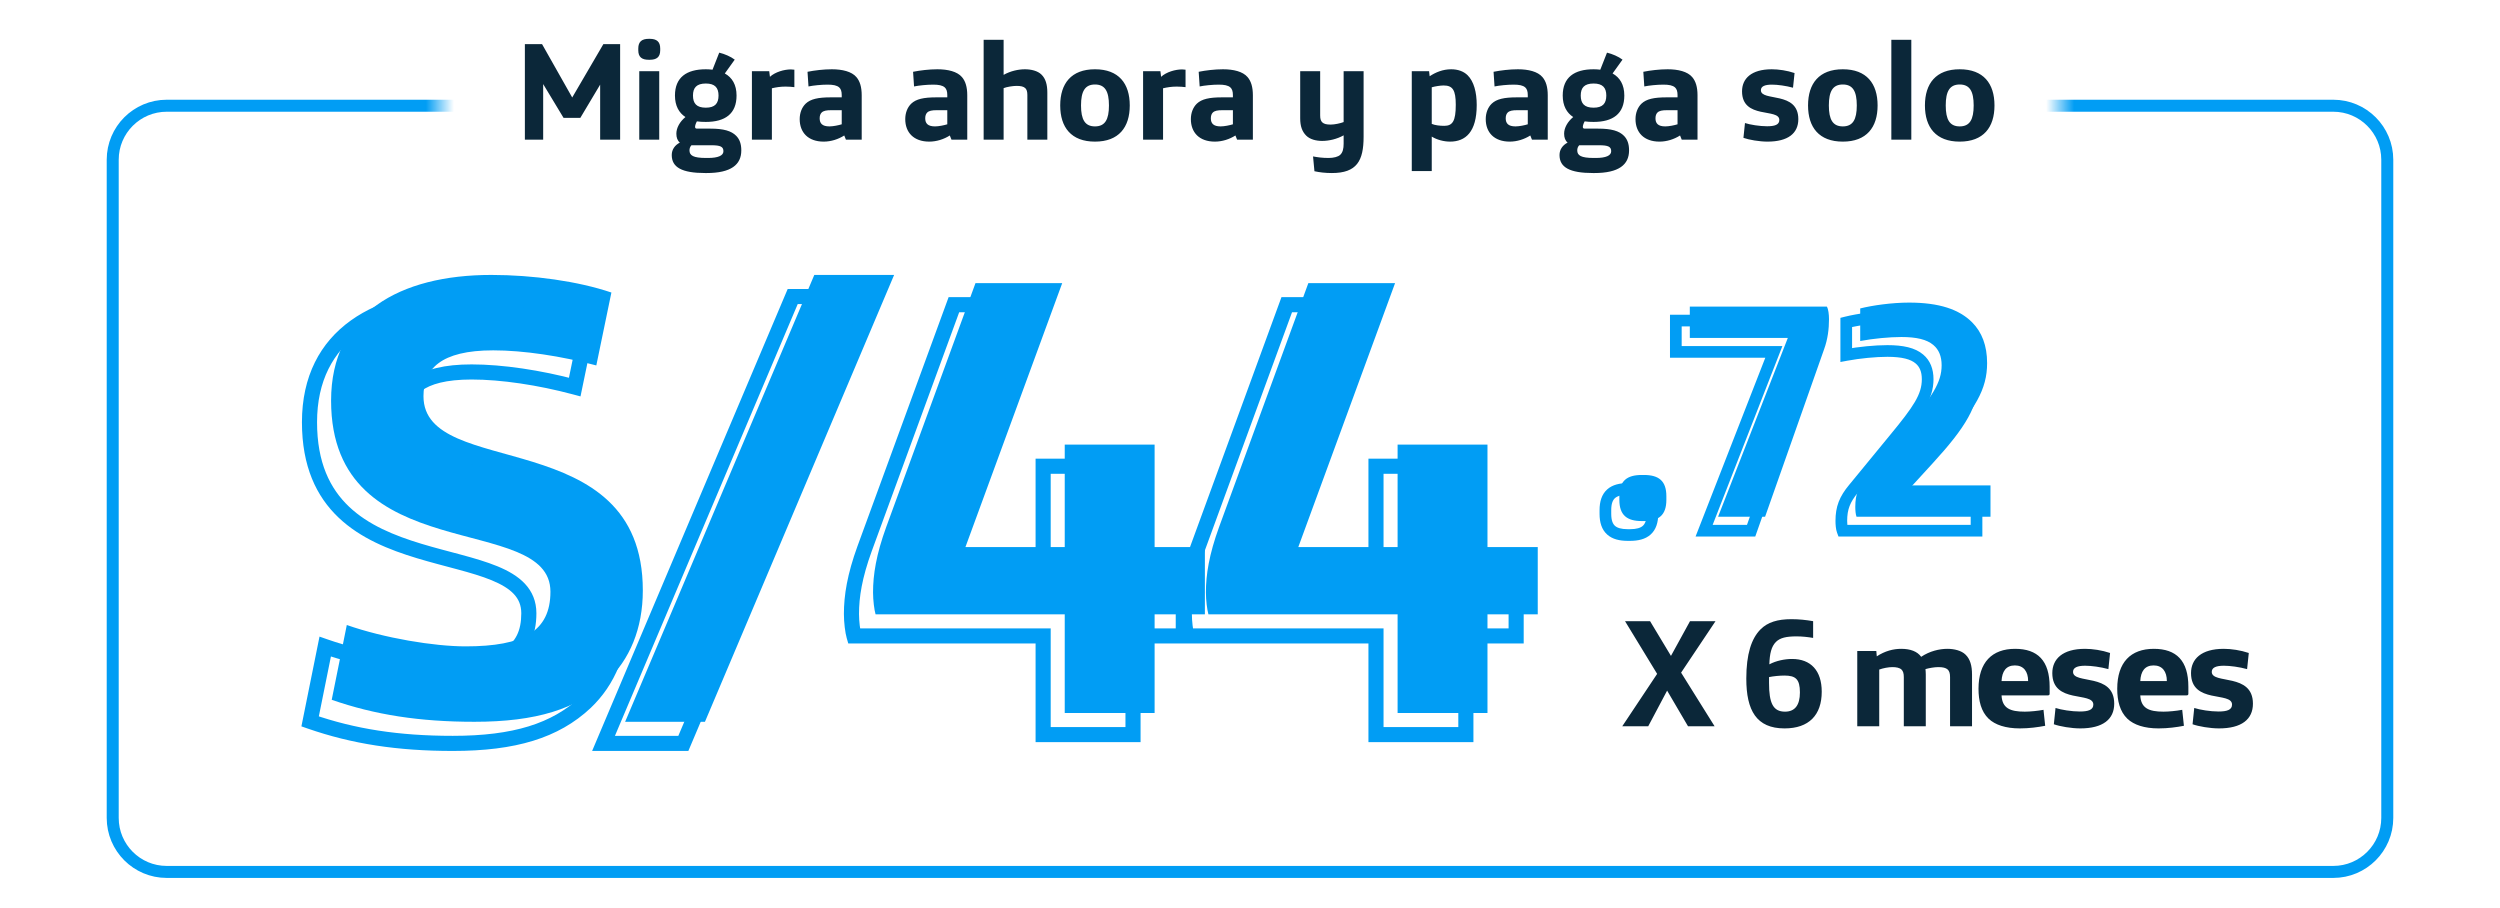<svg width="179" height="65" viewBox="0 0 179 65" fill="none" xmlns="http://www.w3.org/2000/svg">
<path d="M33.966 51.68C38.376 51.68 41.301 50.78 43.461 48.755C45.081 47.225 46.026 45.02 46.026 42.275C46.026 30.26 30.321 34.4 30.321 28.37C30.321 26.435 31.536 25.085 35.316 25.085C37.476 25.085 40.176 25.49 42.696 26.165L43.776 20.945C41.391 20.135 38.151 19.685 35.181 19.685C28.611 19.685 23.706 22.43 23.706 28.685C23.706 40.79 39.411 36.605 39.411 42.365C39.411 45.2 37.476 46.28 33.336 46.28C31.086 46.28 27.531 45.695 24.831 44.75L23.751 50.105C26.856 51.185 30.051 51.68 33.966 51.68ZM44.759 51.68H50.474L64.019 19.685H58.304L44.759 51.68ZM76.235 51.05H82.67V43.985H86.27V39.17H82.67V31.835H76.235V39.17H69.125L76.055 20.27H69.845L63.455 37.73C62.735 39.71 62.51 41.15 62.51 42.41C62.51 42.995 62.6 43.67 62.69 43.985H76.235V51.05ZM100.068 51.05H106.503V43.985H110.103V39.17H106.503V31.835H100.068V39.17H92.958L99.888 20.27H93.678L87.288 37.73C86.568 39.71 86.343 41.15 86.343 42.41C86.343 42.995 86.433 43.67 86.523 43.985H100.068V51.05Z" fill="#019DF4"/>
<path d="M41.915 50.302L42.285 50.697L42.286 50.696L41.915 50.302ZM41.15 27.712L41.01 28.235L41.564 28.383L41.68 27.822L41.15 27.712ZM42.23 22.492L42.76 22.602L42.857 22.133L42.404 21.98L42.23 22.492ZM23.285 46.297L23.464 45.786L22.877 45.581L22.754 46.19L23.285 46.297ZM22.205 51.652L21.674 51.545L21.581 52.008L22.027 52.163L22.205 51.652ZM32.42 53.768C36.901 53.768 39.985 52.853 42.285 50.697L41.545 49.907C39.525 51.801 36.758 52.686 32.42 52.686V53.768ZM42.286 50.696C44.027 49.051 45.021 46.697 45.021 43.822H43.938C43.938 46.437 43.042 48.493 41.543 49.909L42.286 50.696ZM45.021 43.822C45.021 40.684 43.988 38.543 42.398 37.036C40.832 35.551 38.769 34.724 36.788 34.108C35.799 33.801 34.798 33.537 33.893 33.278C32.975 33.016 32.147 32.757 31.447 32.449C30.744 32.14 30.211 31.799 29.856 31.395C29.513 31.006 29.316 30.538 29.316 29.917H28.233C28.233 30.803 28.527 31.525 29.044 32.111C29.547 32.682 30.241 33.101 31.011 33.439C31.783 33.779 32.672 34.055 33.595 34.319C34.531 34.586 35.492 34.839 36.467 35.142C38.412 35.747 40.275 36.515 41.654 37.821C43.008 39.106 43.938 40.953 43.938 43.822H45.021ZM29.316 29.917C29.316 29.073 29.573 28.435 30.178 27.983C30.817 27.506 31.926 27.173 33.77 27.173V26.091C31.833 26.091 30.445 26.433 29.531 27.115C28.584 27.822 28.233 28.826 28.233 29.917H29.316ZM33.77 27.173C35.872 27.173 38.524 27.569 41.01 28.235L41.29 27.189C38.736 26.505 35.988 26.091 33.77 26.091V27.173ZM41.68 27.822L42.76 22.602L41.7 22.382L40.62 27.602L41.68 27.822ZM42.404 21.98C39.95 21.146 36.648 20.691 33.635 20.691V21.773C36.561 21.773 39.74 22.218 42.056 23.005L42.404 21.98ZM33.635 20.691C30.286 20.691 27.291 21.389 25.118 22.947C22.919 24.523 21.619 26.942 21.619 30.232H22.701C22.701 27.267 23.853 25.186 25.749 23.826C27.671 22.448 30.413 21.773 33.635 21.773V20.691ZM21.619 30.232C21.619 33.392 22.65 35.547 24.241 37.059C25.808 38.549 27.873 39.37 29.856 39.969C30.847 40.269 31.846 40.521 32.754 40.767C33.673 41.015 34.503 41.258 35.205 41.547C35.909 41.838 36.441 42.157 36.794 42.536C37.132 42.899 37.324 43.332 37.324 43.912H38.406C38.406 43.052 38.107 42.356 37.586 41.798C37.08 41.255 36.385 40.863 35.617 40.546C34.846 40.229 33.958 39.971 33.037 39.722C32.105 39.47 31.14 39.227 30.169 38.933C28.226 38.346 26.364 37.584 24.987 36.274C23.632 34.986 22.701 33.125 22.701 30.232H21.619ZM37.324 43.912C37.324 45.185 36.903 45.968 36.093 46.473C35.227 47.014 33.837 47.286 31.79 47.286V48.368C33.883 48.368 35.531 48.1 36.666 47.392C37.859 46.648 38.406 45.474 38.406 43.912H37.324ZM31.79 47.286C29.604 47.286 26.11 46.712 23.464 45.786L23.106 46.808C25.86 47.772 29.475 48.368 31.79 48.368V47.286ZM22.754 46.19L21.674 51.545L22.735 51.759L23.815 46.404L22.754 46.19ZM22.027 52.163C25.198 53.266 28.455 53.768 32.42 53.768V52.686C28.554 52.686 25.421 52.198 22.383 51.141L22.027 52.163ZM43.213 53.227L42.714 53.016L42.396 53.768H43.213V53.227ZM48.928 53.227V53.768H49.286L49.426 53.438L48.928 53.227ZM62.473 21.232L62.971 21.443L63.29 20.691H62.473V21.232ZM56.758 21.232V20.691H56.399L56.259 21.021L56.758 21.232ZM43.213 53.768H48.928V52.686H43.213V53.768ZM49.426 53.438L62.971 21.443L61.974 21.021L48.429 53.016L49.426 53.438ZM62.473 20.691H56.758V21.773H62.473V20.691ZM56.259 21.021L42.714 53.016L43.711 53.438L57.256 21.443L56.259 21.021ZM74.689 52.597H74.148V53.138H74.689V52.597ZM81.124 52.597V53.138H81.665V52.597H81.124ZM81.124 45.532V44.991H80.583V45.532H81.124ZM84.724 45.532V46.073H85.265V45.532H84.724ZM84.724 40.717H85.265V40.176H84.724V40.717ZM81.124 40.717H80.583V41.258H81.124V40.717ZM81.124 33.382H81.665V32.841H81.124V33.382ZM74.689 33.382V32.841H74.148V33.382H74.689ZM74.689 40.717V41.258H75.23V40.717H74.689ZM67.579 40.717L67.071 40.531L66.804 41.258H67.579V40.717ZM74.509 21.817L75.017 22.003L75.284 21.276H74.509V21.817ZM68.299 21.817V21.276H67.921L67.791 21.631L68.299 21.817ZM61.909 39.277L61.401 39.091L61.4 39.092L61.909 39.277ZM61.144 45.532L60.623 45.681L60.736 46.073H61.144V45.532ZM74.689 45.532H75.23V44.991H74.689V45.532ZM74.689 53.138H81.124V52.056H74.689V53.138ZM81.665 52.597V45.532H80.583V52.597H81.665ZM81.124 46.073H84.724V44.991H81.124V46.073ZM85.265 45.532V40.717H84.183V45.532H85.265ZM84.724 40.176H81.124V41.258H84.724V40.176ZM81.665 40.717V33.382H80.583V40.717H81.665ZM81.124 32.841H74.689V33.923H81.124V32.841ZM74.148 33.382V40.717H75.23V33.382H74.148ZM74.689 40.176H67.579V41.258H74.689V40.176ZM68.087 40.903L75.017 22.003L74.001 21.631L67.071 40.531L68.087 40.903ZM74.509 21.276H68.299V22.358H74.509V21.276ZM67.791 21.631L61.401 39.091L62.417 39.463L68.807 22.003L67.791 21.631ZM61.4 39.092C60.662 41.121 60.423 42.624 60.423 43.957H61.505C61.505 42.77 61.715 41.393 62.417 39.462L61.4 39.092ZM60.423 43.957C60.423 44.577 60.516 45.304 60.623 45.681L61.664 45.383C61.592 45.13 61.505 44.507 61.505 43.957H60.423ZM61.144 46.073H74.689V44.991H61.144V46.073ZM74.148 45.532V52.597H75.23V45.532H74.148ZM98.521 52.597H97.98V53.138H98.521V52.597ZM104.956 52.597V53.138H105.497V52.597H104.956ZM104.956 45.532V44.991H104.415V45.532H104.956ZM108.556 45.532V46.073H109.097V45.532H108.556ZM108.556 40.717H109.097V40.176H108.556V40.717ZM104.956 40.717H104.415V41.258H104.956V40.717ZM104.956 33.382H105.497V32.841H104.956V33.382ZM98.521 33.382V32.841H97.98V33.382H98.521ZM98.521 40.717V41.258H99.062V40.717H98.521ZM91.411 40.717L90.903 40.531L90.636 41.258H91.411V40.717ZM98.341 21.817L98.849 22.003L99.116 21.276H98.341V21.817ZM92.131 21.817V21.276H91.753L91.623 21.631L92.131 21.817ZM85.741 39.277L85.233 39.091L85.233 39.092L85.741 39.277ZM84.976 45.532L84.456 45.681L84.568 46.073H84.976V45.532ZM98.521 45.532H99.062V44.991H98.521V45.532ZM98.521 53.138H104.956V52.056H98.521V53.138ZM105.497 52.597V45.532H104.415V52.597H105.497ZM104.956 46.073H108.556V44.991H104.956V46.073ZM109.097 45.532V40.717H108.015V45.532H109.097ZM108.556 40.176H104.956V41.258H108.556V40.176ZM105.497 40.717V33.382H104.415V40.717H105.497ZM104.956 32.841H98.521V33.923H104.956V32.841ZM97.98 33.382V40.717H99.062V33.382H97.98ZM98.521 40.176H91.411V41.258H98.521V40.176ZM91.919 40.903L98.849 22.003L97.833 21.631L90.903 40.531L91.919 40.903ZM98.341 21.276H92.131V22.358H98.341V21.276ZM91.623 21.631L85.233 39.091L86.249 39.463L92.639 22.003L91.623 21.631ZM85.233 39.092C84.495 41.121 84.255 42.624 84.255 43.957H85.338C85.338 42.77 85.548 41.393 86.25 39.462L85.233 39.092ZM84.255 43.957C84.255 44.577 84.348 45.304 84.456 45.681L85.497 45.383C85.424 45.13 85.338 44.507 85.338 43.957H84.255ZM84.976 46.073H98.521V44.991H84.976V46.073ZM97.98 45.532V52.597H99.062V45.532H97.98Z" fill="#019DF4"/>
<path d="M117.552 37.308H117.706C118.762 37.308 119.312 36.89 119.312 35.79V35.526C119.312 34.426 118.762 34.008 117.706 34.008H117.552C116.496 34.008 115.946 34.426 115.946 35.526V35.79C115.946 36.89 116.496 37.308 117.552 37.308ZM123.014 37H126.38L130.604 25.01C130.868 24.284 130.956 23.558 130.956 22.854C130.956 22.524 130.912 22.128 130.802 21.952H120.99V24.196H128.008L123.014 37ZM132.927 37H142.519V34.756H136.447L139.065 31.896C141.441 29.3 142.277 27.87 142.277 26C142.277 24.746 141.903 23.778 141.199 23.074C140.275 22.15 138.845 21.666 136.689 21.666C135.457 21.666 134.071 21.864 133.191 22.084V24.416C134.137 24.24 135.281 24.13 136.139 24.13C137.217 24.13 137.965 24.306 138.427 24.702C138.823 25.032 139.021 25.516 139.021 26.154C139.021 27.408 138.317 28.398 136.645 30.422L133.719 33.986C133.081 34.756 132.839 35.372 132.839 36.296C132.839 36.538 132.861 36.824 132.927 37Z" fill="#019DF4"/>
<path d="M116.552 38.726H116.706V37.89H116.552V38.726ZM116.706 38.726C117.276 38.726 117.803 38.616 118.184 38.273C118.576 37.921 118.73 37.404 118.73 36.79H117.894C117.894 37.276 117.773 37.518 117.626 37.65C117.468 37.791 117.192 37.89 116.706 37.89V38.726ZM118.73 36.79V36.526H117.894V36.79H118.73ZM118.73 36.526C118.73 35.912 118.576 35.395 118.184 35.043C117.803 34.7 117.276 34.59 116.706 34.59V35.426C117.192 35.426 117.468 35.525 117.626 35.666C117.773 35.798 117.894 36.04 117.894 36.526H118.73ZM116.706 34.59H116.552V35.426H116.706V34.59ZM116.552 34.59C115.982 34.59 115.455 34.7 115.074 35.043C114.682 35.395 114.528 35.912 114.528 36.526H115.364C115.364 36.04 115.485 35.798 115.632 35.666C115.79 35.525 116.066 35.426 116.552 35.426V34.59ZM114.528 36.526V36.79H115.364V36.526H114.528ZM114.528 36.79C114.528 37.404 114.682 37.921 115.074 38.273C115.455 38.616 115.982 38.726 116.552 38.726V37.89C116.066 37.89 115.79 37.791 115.632 37.65C115.485 37.518 115.364 37.276 115.364 36.79H114.528ZM122.014 38L121.624 37.848L121.402 38.418H122.014V38ZM125.38 38V38.418H125.676L125.774 38.139L125.38 38ZM129.604 26.01L129.211 25.867L129.209 25.871L129.604 26.01ZM129.802 22.952L130.156 22.73L130.033 22.534H129.802V22.952ZM119.99 22.952V22.534H119.571V22.952H119.99ZM119.99 25.196H119.571V25.614H119.99V25.196ZM127.008 25.196L127.397 25.348L127.62 24.778H127.008V25.196ZM122.014 38.418H125.38V37.582H122.014V38.418ZM125.774 38.139L129.998 26.149L129.209 25.871L124.985 37.861L125.774 38.139ZM129.997 26.153C130.282 25.37 130.374 24.593 130.374 23.854H129.537C129.537 24.523 129.454 25.198 129.211 25.867L129.997 26.153ZM130.374 23.854C130.374 23.673 130.362 23.47 130.333 23.282C130.307 23.11 130.259 22.895 130.156 22.73L129.447 23.174C129.447 23.173 129.457 23.191 129.471 23.238C129.484 23.283 129.496 23.34 129.506 23.408C129.527 23.546 129.537 23.706 129.537 23.854H130.374ZM129.802 22.534H119.99V23.37H129.802V22.534ZM119.571 22.952V25.196H120.408V22.952H119.571ZM119.99 25.614H127.008V24.778H119.99V25.614ZM126.618 25.044L121.624 37.848L122.403 38.152L127.397 25.348L126.618 25.044ZM131.927 38L131.535 38.147L131.637 38.418H131.927V38ZM141.519 38V38.418H141.937V38H141.519ZM141.519 35.756H141.937V35.338H141.519V35.756ZM135.447 35.756L135.139 35.474L134.497 36.174H135.447V35.756ZM138.065 32.896L138.374 33.178L138.374 33.178L138.065 32.896ZM132.191 23.084L132.09 22.678L131.773 22.758V23.084H132.191ZM132.191 25.416H131.773V25.919L132.268 25.827L132.191 25.416ZM137.427 25.702L137.155 26.02L137.159 26.023L137.427 25.702ZM135.645 31.422L135.323 31.156L135.322 31.157L135.645 31.422ZM132.719 34.986L133.041 35.253L133.042 35.252L132.719 34.986ZM131.927 38.418H141.519V37.582H131.927V38.418ZM141.937 38V35.756H141.101V38H141.937ZM141.519 35.338H135.447V36.174H141.519V35.338ZM135.756 36.038L138.374 33.178L137.757 32.614L135.139 35.474L135.756 36.038ZM138.374 33.178C140.757 30.575 141.695 29.041 141.695 27H140.859C140.859 28.699 140.125 30.026 137.757 32.614L138.374 33.178ZM141.695 27C141.695 25.658 141.292 24.575 140.495 23.778L139.903 24.37C140.514 24.981 140.859 25.834 140.859 27H141.695ZM140.495 23.778C139.46 22.744 137.9 22.248 135.689 22.248V23.084C137.79 23.084 139.09 23.557 139.903 24.37L140.495 23.778ZM135.689 22.248C134.421 22.248 133.001 22.451 132.09 22.678L132.293 23.49C133.141 23.278 134.493 23.084 135.689 23.084V22.248ZM131.773 23.084V25.416H132.609V23.084H131.773ZM132.268 25.827C133.191 25.655 134.309 25.548 135.139 25.548V24.712C134.253 24.712 133.083 24.825 132.115 25.005L132.268 25.827ZM135.139 25.548C136.194 25.548 136.812 25.726 137.155 26.02L137.699 25.385C137.118 24.887 136.24 24.712 135.139 24.712V25.548ZM137.159 26.023C137.438 26.255 137.603 26.608 137.603 27.154H138.439C138.439 26.424 138.208 25.809 137.695 25.381L137.159 26.023ZM137.603 27.154C137.603 28.23 137.02 29.101 135.323 31.156L135.968 31.689C137.614 29.695 138.439 28.586 138.439 27.154H137.603ZM135.322 31.157L132.396 34.721L133.042 35.252L135.968 31.688L135.322 31.157ZM132.397 34.719C132.06 35.126 131.811 35.512 131.649 35.934C131.487 36.358 131.421 36.795 131.421 37.296H132.257C132.257 36.873 132.312 36.541 132.43 36.233C132.549 35.923 132.74 35.616 133.041 35.253L132.397 34.719ZM131.421 37.296C131.421 37.542 131.441 37.895 131.535 38.147L132.319 37.853C132.281 37.754 132.257 37.534 132.257 37.296H131.421Z" fill="#019DF4"/>
<path d="M37.581 10H38.891V6.02L40.351 8.44H41.551L42.971 6.06V10H44.401V3.16H43.201L40.971 6.98L38.811 3.16H37.581V10ZM46.451 4.28H46.521C47.011 4.28 47.271 4.09 47.271 3.6V3.47C47.271 2.98 47.011 2.78 46.521 2.78H46.451C45.961 2.78 45.701 2.98 45.701 3.47V3.6C45.701 4.09 45.961 4.28 46.451 4.28ZM45.771 10H47.201V5.1H45.771V10ZM50.507 12.39H50.587C52.347 12.39 53.077 11.79 53.077 10.77C53.077 10.3 52.957 9.98 52.717 9.73C52.367 9.37 51.807 9.21 50.867 9.21H49.907C49.807 9.21 49.767 9.17 49.767 9.08C49.767 9.01 49.807 8.85 49.897 8.69C50.097 8.72 50.307 8.73 50.537 8.73C51.917 8.73 52.737 8.15 52.737 6.84C52.737 6.06 52.417 5.55 51.897 5.26L52.607 4.27C52.317 4.05 51.877 3.86 51.497 3.77L51.017 4.99C50.857 4.97 50.697 4.96 50.537 4.96C49.157 4.96 48.327 5.54 48.327 6.84C48.327 7.58 48.617 8.08 49.077 8.38C48.667 8.72 48.427 9.16 48.427 9.57C48.427 9.85 48.507 10.07 48.677 10.21C48.327 10.39 48.097 10.7 48.097 11.1C48.097 11.98 48.817 12.39 50.507 12.39ZM50.537 7.71C49.877 7.71 49.617 7.41 49.617 6.84C49.617 6.28 49.877 5.98 50.537 5.98C51.187 5.98 51.447 6.28 51.447 6.84C51.447 7.41 51.187 7.71 50.537 7.71ZM50.547 11.31C49.637 11.31 49.367 11.13 49.367 10.77C49.367 10.65 49.397 10.52 49.507 10.4H50.937C51.597 10.4 51.797 10.51 51.797 10.83C51.797 11.14 51.417 11.31 50.697 11.31H50.547ZM53.837 10H55.267V6.32C55.577 6.25 55.867 6.2 56.247 6.2C56.477 6.2 56.717 6.22 56.877 6.24V4.99C56.817 4.98 56.707 4.97 56.627 4.97C56.157 4.97 55.507 5.15 55.127 5.5L55.077 5.1H53.837V10ZM58.978 10.14C59.498 10.14 60.028 9.97 60.448 9.7L60.568 10H61.698V6.82C61.698 6.23 61.568 5.81 61.318 5.52C60.978 5.12 60.308 4.96 59.558 4.96C58.968 4.96 58.318 5.04 57.818 5.14L57.888 6.19C58.228 6.12 58.798 6.06 59.258 6.06C59.648 6.06 59.918 6.11 60.088 6.26C60.208 6.37 60.268 6.54 60.268 6.81V6.97H59.488C58.578 6.97 58.038 7.09 57.688 7.42C57.408 7.69 57.258 8.09 57.258 8.53C57.258 9.48 57.858 10.14 58.978 10.14ZM59.388 9.05C58.868 9.05 58.688 8.83 58.688 8.47C58.688 8.29 58.738 8.15 58.828 8.06C58.958 7.93 59.168 7.89 59.508 7.89H60.268V8.9C60.038 8.97 59.658 9.05 59.388 9.05ZM66.536 10.14C67.056 10.14 67.586 9.97 68.006 9.7L68.126 10H69.256V6.82C69.256 6.23 69.126 5.81 68.876 5.52C68.536 5.12 67.866 4.96 67.116 4.96C66.526 4.96 65.876 5.04 65.376 5.14L65.446 6.19C65.786 6.12 66.356 6.06 66.816 6.06C67.206 6.06 67.476 6.11 67.646 6.26C67.766 6.37 67.826 6.54 67.826 6.81V6.97H67.046C66.136 6.97 65.596 7.09 65.246 7.42C64.966 7.69 64.816 8.09 64.816 8.53C64.816 9.48 65.416 10.14 66.536 10.14ZM66.946 9.05C66.426 9.05 66.246 8.83 66.246 8.47C66.246 8.29 66.296 8.15 66.386 8.06C66.516 7.93 66.726 7.89 67.066 7.89H67.826V8.9C67.596 8.97 67.216 9.05 66.946 9.05ZM70.429 10H71.859V6.31C72.089 6.22 72.519 6.15 72.789 6.15C73.079 6.15 73.279 6.19 73.409 6.31C73.509 6.41 73.559 6.55 73.559 6.8V10H74.989V6.63C74.989 6.06 74.869 5.63 74.569 5.34C74.299 5.07 73.819 4.96 73.389 4.96C72.919 4.96 72.359 5.08 71.859 5.36V2.85H70.429V10ZM78.401 10.14C80.101 10.14 80.891 9.12 80.891 7.55C80.891 5.98 80.101 4.96 78.401 4.96C76.701 4.96 75.911 5.98 75.911 7.55C75.911 9.12 76.701 10.14 78.401 10.14ZM78.401 9.05C77.681 9.05 77.401 8.56 77.401 7.55C77.401 6.54 77.681 6.05 78.401 6.05C79.121 6.05 79.401 6.54 79.401 7.55C79.401 8.56 79.121 9.05 78.401 9.05ZM81.845 10H83.275V6.32C83.585 6.25 83.875 6.2 84.255 6.2C84.485 6.2 84.725 6.22 84.885 6.24V4.99C84.825 4.98 84.715 4.97 84.635 4.97C84.165 4.97 83.515 5.15 83.135 5.5L83.085 5.1H81.845V10ZM86.986 10.14C87.506 10.14 88.036 9.97 88.456 9.7L88.576 10H89.706V6.82C89.706 6.23 89.576 5.81 89.326 5.52C88.986 5.12 88.316 4.96 87.566 4.96C86.976 4.96 86.326 5.04 85.826 5.14L85.896 6.19C86.236 6.12 86.806 6.06 87.266 6.06C87.656 6.06 87.926 6.11 88.096 6.26C88.216 6.37 88.276 6.54 88.276 6.81V6.97H87.496C86.586 6.97 86.046 7.09 85.696 7.42C85.416 7.69 85.266 8.09 85.266 8.53C85.266 9.48 85.866 10.14 86.986 10.14ZM87.396 9.05C86.876 9.05 86.696 8.83 86.696 8.47C86.696 8.29 86.746 8.15 86.836 8.06C86.966 7.93 87.176 7.89 87.516 7.89H88.276V8.9C88.046 8.97 87.666 9.05 87.396 9.05ZM95.364 12.39C97.144 12.39 97.634 11.52 97.634 9.79V5.1H96.204V8.74C95.974 8.83 95.554 8.92 95.284 8.92C94.984 8.92 94.804 8.88 94.674 8.76C94.574 8.66 94.524 8.52 94.524 8.27V5.1H93.094V8.47C93.094 9.04 93.234 9.42 93.524 9.71C93.794 9.98 94.234 10.09 94.664 10.09C95.154 10.09 95.724 9.96 96.204 9.69V10.29C96.204 10.64 96.144 10.91 95.964 11.08C95.814 11.23 95.484 11.31 95.134 11.31C94.654 11.31 94.344 11.26 94.014 11.2L94.114 12.26C94.484 12.34 94.884 12.39 95.364 12.39ZM101.083 12.25H102.513V9.78C102.883 10.01 103.383 10.14 103.823 10.14C104.933 10.14 105.733 9.45 105.733 7.52C105.733 6.61 105.533 5.83 105.073 5.38C104.793 5.11 104.393 4.96 103.903 4.96C103.303 4.96 102.783 5.18 102.363 5.46L102.323 5.1H101.083V12.25ZM103.403 9.01C103.093 9.01 102.743 8.97 102.513 8.87V6.25C102.753 6.18 103.133 6.12 103.363 6.12C104.013 6.12 104.233 6.45 104.233 7.5C104.233 8.68 104.003 9.01 103.403 9.01ZM108.099 10.14C108.619 10.14 109.149 9.97 109.569 9.7L109.689 10H110.819V6.82C110.819 6.23 110.689 5.81 110.439 5.52C110.099 5.12 109.429 4.96 108.679 4.96C108.089 4.96 107.439 5.04 106.939 5.14L107.009 6.19C107.349 6.12 107.919 6.06 108.379 6.06C108.769 6.06 109.039 6.11 109.209 6.26C109.329 6.37 109.389 6.54 109.389 6.81V6.97H108.609C107.699 6.97 107.159 7.09 106.809 7.42C106.529 7.69 106.379 8.09 106.379 8.53C106.379 9.48 106.979 10.14 108.099 10.14ZM108.509 9.05C107.989 9.05 107.809 8.83 107.809 8.47C107.809 8.29 107.859 8.15 107.949 8.06C108.079 7.93 108.289 7.89 108.629 7.89H109.389V8.9C109.159 8.97 108.779 9.05 108.509 9.05ZM114.071 12.39H114.151C115.911 12.39 116.641 11.79 116.641 10.77C116.641 10.3 116.521 9.98 116.281 9.73C115.931 9.37 115.371 9.21 114.431 9.21H113.471C113.371 9.21 113.331 9.17 113.331 9.08C113.331 9.01 113.371 8.85 113.461 8.69C113.661 8.72 113.871 8.73 114.101 8.73C115.481 8.73 116.301 8.15 116.301 6.84C116.301 6.06 115.981 5.55 115.461 5.26L116.171 4.27C115.881 4.05 115.441 3.86 115.061 3.77L114.581 4.99C114.421 4.97 114.261 4.96 114.101 4.96C112.721 4.96 111.891 5.54 111.891 6.84C111.891 7.58 112.181 8.08 112.641 8.38C112.231 8.72 111.991 9.16 111.991 9.57C111.991 9.85 112.071 10.07 112.241 10.21C111.891 10.39 111.661 10.7 111.661 11.1C111.661 11.98 112.381 12.39 114.071 12.39ZM114.101 7.71C113.441 7.71 113.181 7.41 113.181 6.84C113.181 6.28 113.441 5.98 114.101 5.98C114.751 5.98 115.011 6.28 115.011 6.84C115.011 7.41 114.751 7.71 114.101 7.71ZM114.111 11.31C113.201 11.31 112.931 11.13 112.931 10.77C112.931 10.65 112.961 10.52 113.071 10.4H114.501C115.161 10.4 115.361 10.51 115.361 10.83C115.361 11.14 114.981 11.31 114.261 11.31H114.111ZM118.822 10.14C119.342 10.14 119.872 9.97 120.292 9.7L120.412 10H121.542V6.82C121.542 6.23 121.412 5.81 121.162 5.52C120.822 5.12 120.152 4.96 119.402 4.96C118.812 4.96 118.162 5.04 117.662 5.14L117.732 6.19C118.072 6.12 118.642 6.06 119.102 6.06C119.492 6.06 119.762 6.11 119.932 6.26C120.052 6.37 120.112 6.54 120.112 6.81V6.97H119.332C118.422 6.97 117.882 7.09 117.532 7.42C117.252 7.69 117.102 8.09 117.102 8.53C117.102 9.48 117.702 10.14 118.822 10.14ZM119.232 9.05C118.712 9.05 118.532 8.83 118.532 8.47C118.532 8.29 118.582 8.15 118.672 8.06C118.802 7.93 119.012 7.89 119.352 7.89H120.112V8.9C119.882 8.97 119.502 9.05 119.232 9.05ZM126.55 10.14C128.02 10.14 128.76 9.55 128.76 8.53C128.76 6.5 126.08 7.29 126.08 6.46C126.08 6.18 126.36 6.06 126.87 6.06C127.27 6.06 127.87 6.14 128.38 6.28L128.49 5.23C127.96 5.05 127.35 4.96 126.86 4.96C125.39 4.96 124.73 5.63 124.73 6.54C124.73 8.57 127.4 7.72 127.4 8.59C127.4 8.94 127.06 9.04 126.52 9.04C125.99 9.04 125.31 8.93 124.94 8.81L124.83 9.87C125.22 10.01 125.97 10.14 126.55 10.14ZM131.946 10.14C133.646 10.14 134.436 9.12 134.436 7.55C134.436 5.98 133.646 4.96 131.946 4.96C130.246 4.96 129.456 5.98 129.456 7.55C129.456 9.12 130.246 10.14 131.946 10.14ZM131.946 9.05C131.226 9.05 130.946 8.56 130.946 7.55C130.946 6.54 131.226 6.05 131.946 6.05C132.666 6.05 132.946 6.54 132.946 7.55C132.946 8.56 132.666 9.05 131.946 9.05ZM135.42 10H136.85V2.85H135.42V10ZM140.315 10.14C142.015 10.14 142.805 9.12 142.805 7.55C142.805 5.98 142.015 4.96 140.315 4.96C138.615 4.96 137.825 5.98 137.825 7.55C137.825 9.12 138.615 10.14 140.315 10.14ZM140.315 9.05C139.595 9.05 139.315 8.56 139.315 7.55C139.315 6.54 139.595 6.05 140.315 6.05C141.035 6.05 141.315 6.54 141.315 7.55C141.315 8.56 141.035 9.05 140.315 9.05Z" fill="#0B2739"/>
<mask id="mask0_1_426" style="mask-type:alpha" maskUnits="userSpaceOnUse" x="-1" y="0" width="177" height="66">
<path d="M147.5 17.513V0L175.5 3.5V65H-0L3 3.5H31.5V17.273L14 12.5V59H164V34.5L147.5 17.513Z" fill="#C4C4C4"/>
</mask>
<g mask="url(#mask0_1_426)">
<path d="M11.937 7.57C9.802 7.57 8.07 9.302 8.07 11.438V58.562C8.07 60.698 9.802 62.43 11.937 62.43H167.062C169.198 62.43 170.929 60.698 170.929 58.562V11.438C170.929 9.302 169.198 7.57 167.062 7.57H11.937Z" stroke="#019DF4" stroke-width="0.859"/>
</g>
<path d="M116.154 52H118.013L119.366 49.448L120.862 52H122.765L120.367 48.161L122.831 44.476H121.005L119.641 46.962L118.145 44.476H116.352L118.651 48.249L116.154 52ZM127.774 52.154C129.523 52.154 130.436 51.197 130.436 49.525C130.436 48.018 129.655 47.182 128.313 47.182C127.796 47.182 127.18 47.303 126.685 47.567C126.707 46.808 126.828 46.291 127.158 45.961C127.455 45.664 127.906 45.565 128.632 45.565C129.028 45.565 129.435 45.609 129.82 45.675V44.476C129.314 44.388 128.808 44.333 128.269 44.333C127.268 44.333 126.564 44.553 126.058 45.059C125.398 45.719 125.035 46.841 125.035 48.59C125.035 50.867 125.761 52.154 127.774 52.154ZM127.807 50.955C126.949 50.955 126.663 50.339 126.663 48.898V48.48C126.971 48.414 127.444 48.37 127.763 48.37C128.566 48.37 128.874 48.623 128.874 49.58C128.874 50.493 128.511 50.955 127.807 50.955ZM132.98 52H134.553V47.941C134.817 47.842 135.213 47.765 135.488 47.765C135.774 47.765 136.005 47.809 136.148 47.941C136.258 48.051 136.313 48.205 136.313 48.48V52H137.886V48.293C137.886 48.161 137.875 48.029 137.864 47.908C138.128 47.831 138.513 47.765 138.777 47.765C139.096 47.765 139.316 47.809 139.459 47.941C139.569 48.051 139.624 48.205 139.624 48.48V52H141.197V48.293C141.197 47.666 141.065 47.193 140.735 46.874C140.438 46.577 139.91 46.456 139.437 46.456C138.854 46.456 138.161 46.621 137.556 47.028C137.281 46.643 136.786 46.456 136.126 46.456C135.565 46.456 134.96 46.61 134.377 46.995L134.344 46.61H132.98V52ZM144.62 52.154C145.291 52.154 145.918 52.066 146.435 51.967L146.314 50.823C145.907 50.9 145.357 50.955 144.972 50.955C143.916 50.955 143.355 50.702 143.311 49.789H146.622C146.71 49.789 146.754 49.756 146.754 49.668V49.173C146.754 47.303 145.896 46.456 144.279 46.456C142.629 46.456 141.661 47.424 141.661 49.316C141.661 50.174 141.848 50.944 142.387 51.461C142.849 51.901 143.608 52.154 144.62 52.154ZM143.311 48.766C143.344 48.073 143.63 47.644 144.268 47.644C144.895 47.644 145.214 48.084 145.214 48.766H143.311ZM148.947 52.154C150.564 52.154 151.378 51.505 151.378 50.383C151.378 48.15 148.43 49.019 148.43 48.106C148.43 47.798 148.738 47.666 149.299 47.666C149.739 47.666 150.399 47.754 150.96 47.908L151.081 46.753C150.498 46.555 149.827 46.456 149.288 46.456C147.671 46.456 146.945 47.193 146.945 48.194C146.945 50.427 149.882 49.492 149.882 50.449C149.882 50.834 149.508 50.944 148.914 50.944C148.331 50.944 147.583 50.823 147.176 50.691L147.055 51.857C147.484 52.011 148.309 52.154 148.947 52.154ZM154.553 52.154C155.224 52.154 155.851 52.066 156.368 51.967L156.247 50.823C155.84 50.9 155.29 50.955 154.905 50.955C153.849 50.955 153.288 50.702 153.244 49.789H156.555C156.643 49.789 156.687 49.756 156.687 49.668V49.173C156.687 47.303 155.829 46.456 154.212 46.456C152.562 46.456 151.594 47.424 151.594 49.316C151.594 50.174 151.781 50.944 152.32 51.461C152.782 51.901 153.541 52.154 154.553 52.154ZM153.244 48.766C153.277 48.073 153.563 47.644 154.201 47.644C154.828 47.644 155.147 48.084 155.147 48.766H153.244ZM158.879 52.154C160.496 52.154 161.31 51.505 161.31 50.383C161.31 48.15 158.362 49.019 158.362 48.106C158.362 47.798 158.67 47.666 159.231 47.666C159.671 47.666 160.331 47.754 160.892 47.908L161.013 46.753C160.43 46.555 159.759 46.456 159.22 46.456C157.603 46.456 156.877 47.193 156.877 48.194C156.877 50.427 159.814 49.492 159.814 50.449C159.814 50.834 159.44 50.944 158.846 50.944C158.263 50.944 157.515 50.823 157.108 50.691L156.987 51.857C157.416 52.011 158.241 52.154 158.879 52.154Z" fill="#0B2739"/>
</svg>
